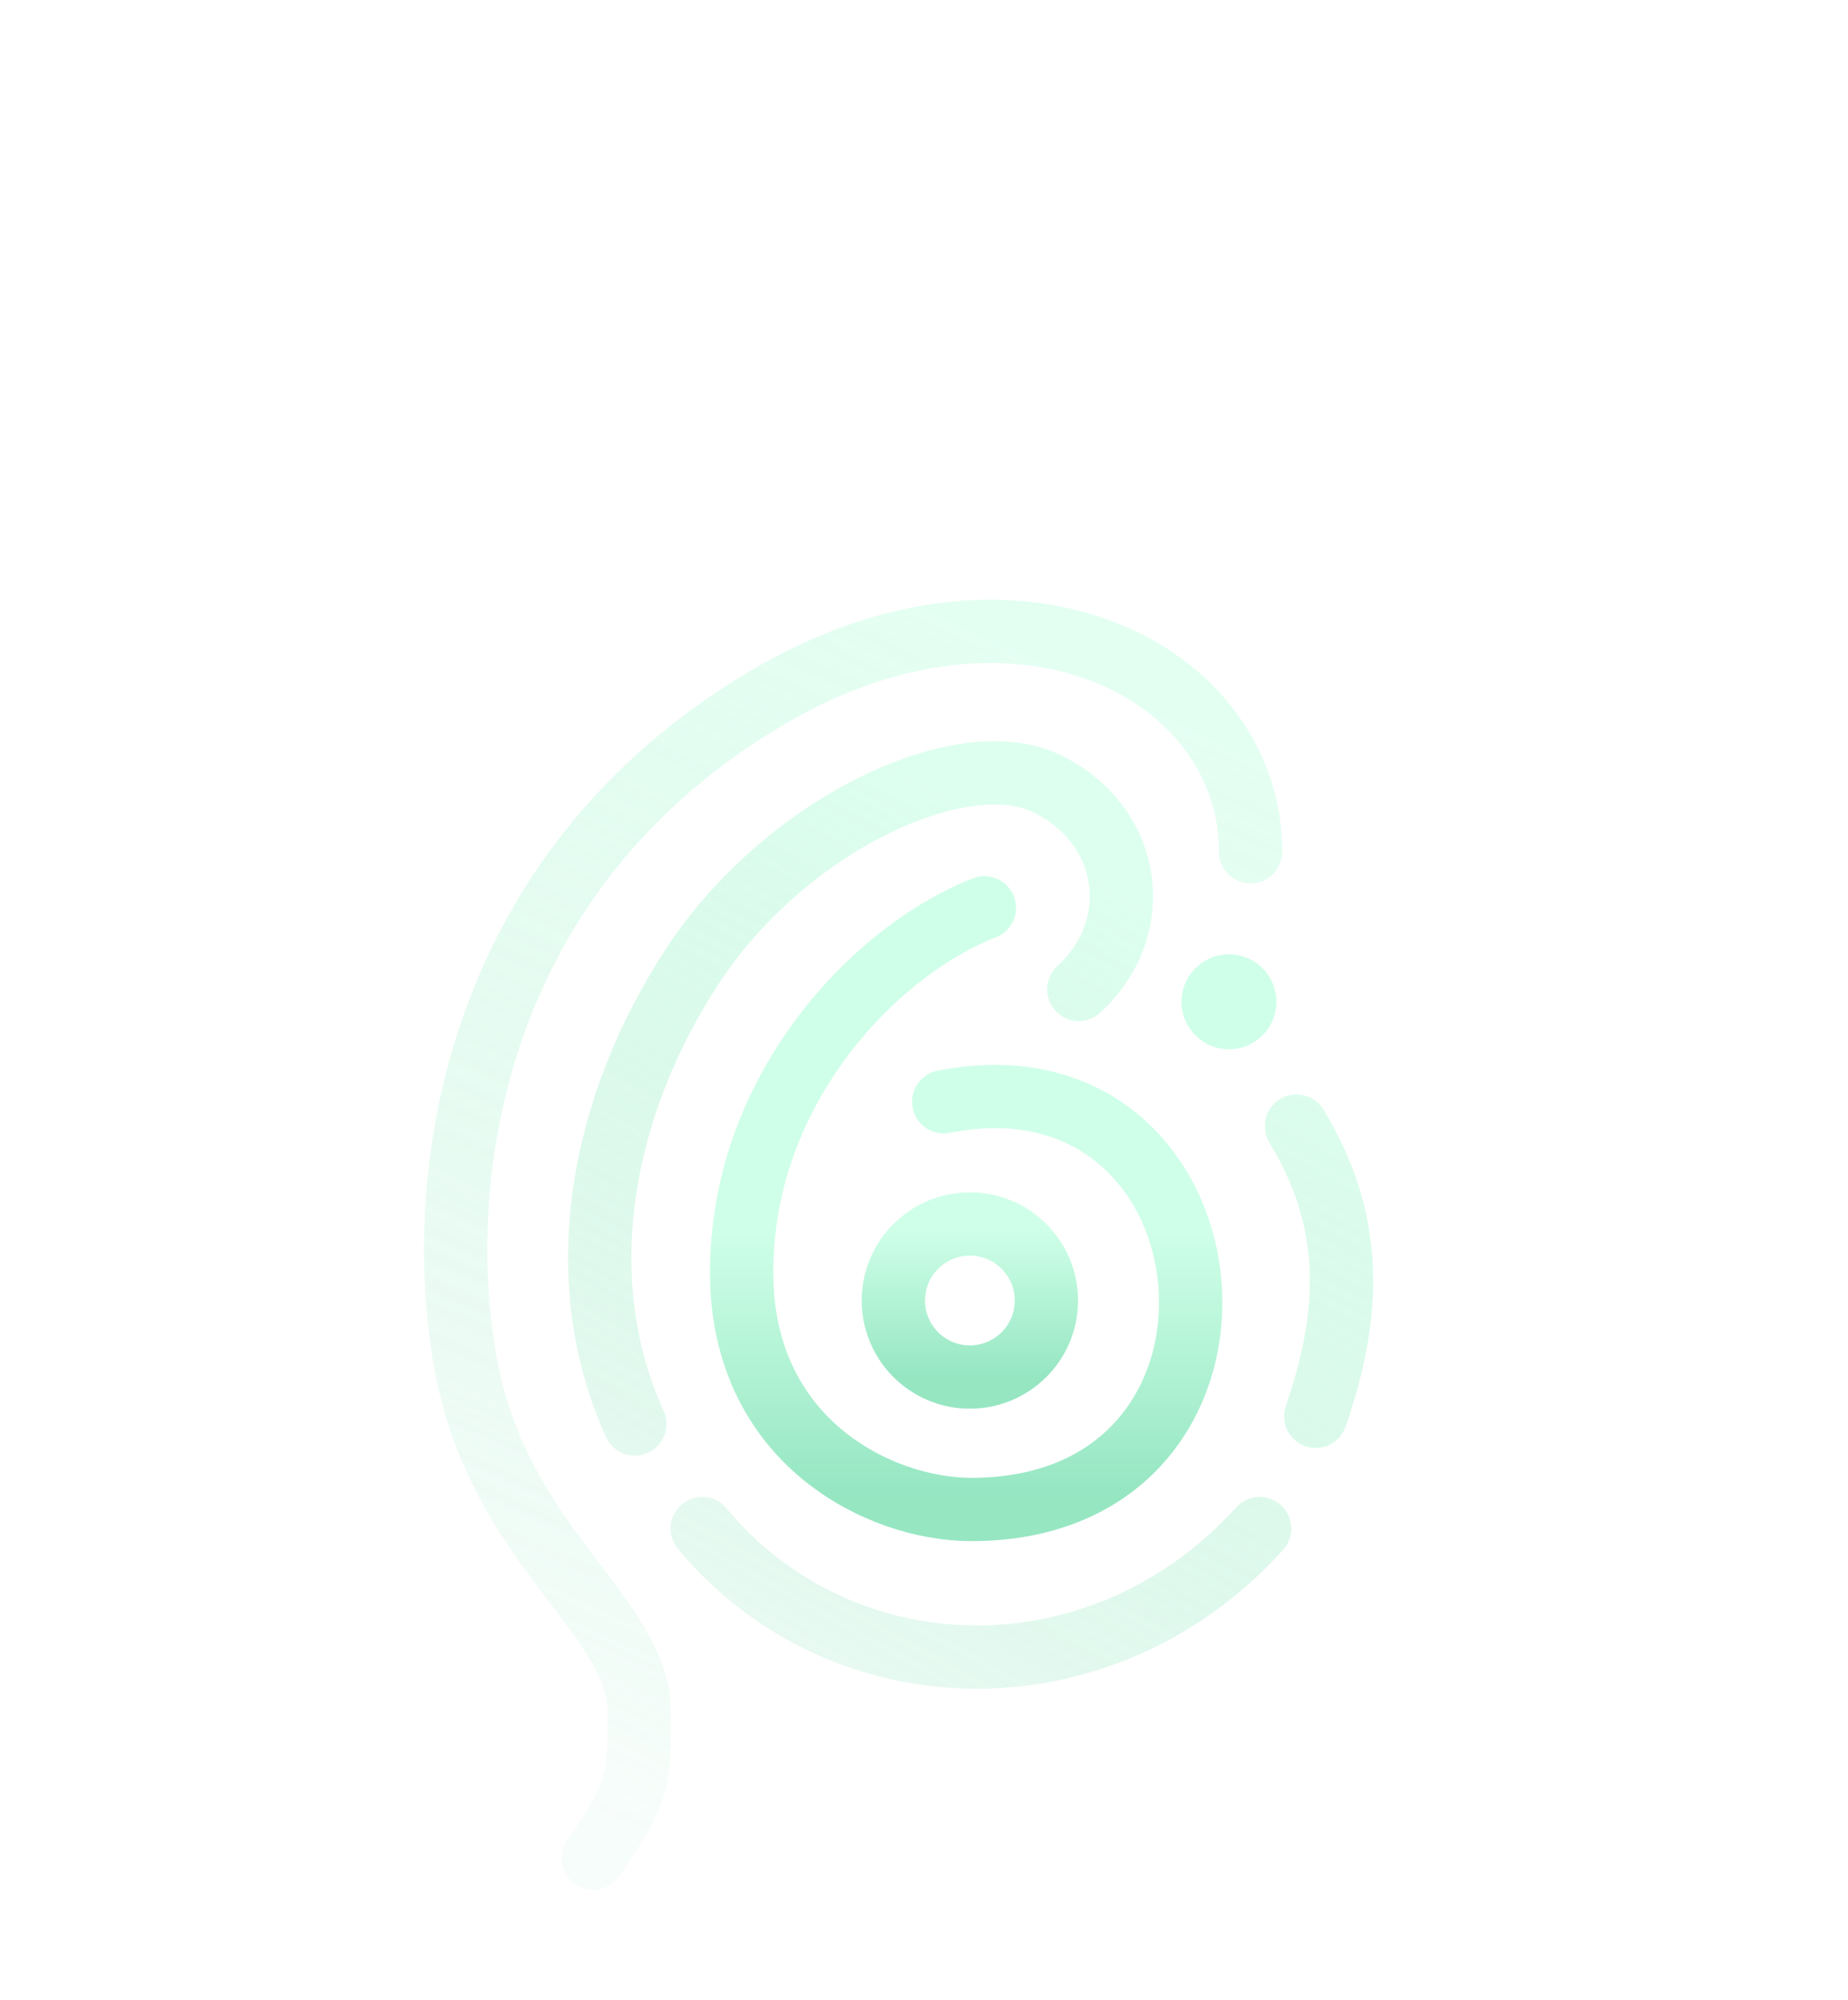 <svg xmlns="http://www.w3.org/2000/svg" xmlns:xlink="http://www.w3.org/1999/xlink" viewBox="0 0 1460 1580" width="1460" height="1580" preserveAspectRatio="xMidYMid meet" style="width: 100%; height: 100%; transform: translate3d(0px, 0px, 0px); content-visibility: visible;"><defs><clipPath id="__lottie_element_6"><rect width="1460" height="1580" x="0" y="0"></rect></clipPath><linearGradient id="__lottie_element_10" spreadMethod="pad" gradientUnits="userSpaceOnUse" x1="-40" y1="15" x2="-40" y2="225"><stop offset="0%" stop-color="rgb(208,255,233)"></stop><stop offset="50%" stop-color="rgb(179,243,213)"></stop><stop offset="100%" stop-color="rgb(150,230,194)"></stop></linearGradient><linearGradient id="__lottie_element_11" spreadMethod="pad" gradientUnits="userSpaceOnUse" x1="0" y1="-57" x2="0" y2="60"><stop offset="0%" stop-color="rgb(208,255,233)"></stop><stop offset="50%" stop-color="rgb(179,243,213)"></stop><stop offset="100%" stop-color="rgb(150,230,194)"></stop></linearGradient><linearGradient id="__lottie_element_18" spreadMethod="pad" gradientUnits="userSpaceOnUse" x1="228.109" y1="-398.398" x2="-171.156" y2="491.281"><stop offset="0%" stop-color="rgb(208,255,233)" stop-opacity="1"></stop><stop offset="50%" stop-color="rgb(179,243,213)" stop-opacity="0.56"></stop><stop offset="100%" stop-color="rgb(150,230,194)" stop-opacity="0.12"></stop></linearGradient><linearGradient id="__lottie_element_19" spreadMethod="pad" gradientUnits="userSpaceOnUse" x1="113.758" y1="-278.68" x2="-213.938" y2="310.18"><stop offset="0%" stop-color="rgb(208,255,233)" stop-opacity="1"></stop><stop offset="50%" stop-color="rgb(179,243,213)" stop-opacity="0.65"></stop><stop offset="100%" stop-color="rgb(150,230,194)" stop-opacity="0.3"></stop></linearGradient><linearGradient id="__lottie_element_23" spreadMethod="pad" gradientUnits="userSpaceOnUse" x1="562.374" y1="1515.749" x2="1088.319" y2="119.17"><stop offset="10%" stop-color="rgb(255,255,255)"></stop><stop offset="87%" stop-color="rgb(255,255,255)"></stop><stop offset="100%" stop-color="rgb(255,255,255)"></stop></linearGradient><mask id="__lottie_element_25"><path stroke="url(#__lottie_element_24)" stroke-linecap="round" stroke-linejoin="miter" stroke-miterlimit="4" stroke-width="50" d=" M615.01,61.64 C749.62,41.24 869.44,48.22 940.77,66.07 M1058.46,102.21 C1145.18,139.81 1216.22,183.99 1278.43,257.31 M337.27,313.2 C255.24,359.78 207.46,462.77 129.88,507.35 M418.32,260.83 C671.47,102.44 942.8,141.08 1129.36,261.83 M1205.98,336.64 C1253.96,382.4 1285.71,476.88 1331.12,520.63 M1324.65,622 C1332.75,672.81 1328.65,803.86 1293.13,848.25 C1310.32,887.31 1334.37,963.43 1310.83,1060.22 M1285.61,1157.35 C1241.64,1360.52 1081.12,1503.54 880.98,1527.8 M240.93,569.25 C208.07,609.83 190.97,688.12 159.91,726.88 M313.38,477.04 C551.16,240.75 924.03,191.31 1117.81,409.79 M1213.64,660.97 C1213.64,595 1200.06,552.92 1175.45,507.67 M278.1,747.69 C200.46,963.56 219.39,1158.61 361.35,1317.47 C368.42,1326.75 393.05,1357.82 377.2,1402.48 M481.99,488.73 C421.85,525.59 367.54,579.9 330.61,653.02 M1078.7,763.58 C1178.62,525.16 939.58,281.05 580.38,428.39 M1193.14,763.12 C1189.13,804.71 1172.75,836.68 1145.51,863.7 C1167.3,891.4 1177.54,926.39 1179.33,962.63 M1182.14,1057.89 C1158.81,1281.23 988.93,1420.57 766.55,1434.4 C731.83,1436.56 704.61,1457.14 685.68,1500.59 M612.25,1382.96 C605.77,1441.27 598.15,1464.26 560.55,1516.88"></path></mask><linearGradient id="__lottie_element_24" spreadMethod="pad" gradientUnits="userSpaceOnUse" x1="562.374" y1="1515.749" x2="1088.319" y2="119.17"><stop stop-color="rgb(255,255,255)" offset="0%" stop-opacity="0.3"></stop><stop stop-color="rgb(255,255,255)" offset="57%" stop-opacity="0.65"></stop><stop stop-color="rgb(255,255,255)" offset="100%" stop-opacity="1"></stop></linearGradient><linearGradient id="__lottie_element_23" spreadMethod="pad" gradientUnits="userSpaceOnUse" x1="562.374" y1="1515.749" x2="1088.319" y2="119.17"><stop offset="10%" stop-color="rgb(255,255,255)"></stop><stop offset="87%" stop-color="rgb(255,255,255)"></stop><stop offset="100%" stop-color="rgb(255,255,255)"></stop></linearGradient><linearGradient id="__lottie_element_18" spreadMethod="pad" gradientUnits="userSpaceOnUse" x1="228.109" y1="-398.398" x2="-171.156" y2="491.281"><stop offset="0%" stop-color="rgb(208,255,233)" stop-opacity="1"></stop><stop offset="50%" stop-color="rgb(179,243,213)" stop-opacity="0.56"></stop><stop offset="100%" stop-color="rgb(150,230,194)" stop-opacity="0.12"></stop></linearGradient><linearGradient id="__lottie_element_19" spreadMethod="pad" gradientUnits="userSpaceOnUse" x1="113.758" y1="-278.68" x2="-213.938" y2="310.18"><stop offset="0%" stop-color="rgb(208,255,233)" stop-opacity="1"></stop><stop offset="50%" stop-color="rgb(179,243,213)" stop-opacity="0.65"></stop><stop offset="100%" stop-color="rgb(150,230,194)" stop-opacity="0.3"></stop></linearGradient><linearGradient id="__lottie_element_10" spreadMethod="pad" gradientUnits="userSpaceOnUse" x1="-40" y1="15" x2="-40" y2="225"><stop offset="0%" stop-color="rgb(208,255,233)"></stop><stop offset="50%" stop-color="rgb(179,243,213)"></stop><stop offset="100%" stop-color="rgb(150,230,194)"></stop></linearGradient><linearGradient id="__lottie_element_11" spreadMethod="pad" gradientUnits="userSpaceOnUse" x1="0" y1="-57" x2="0" y2="60"><stop offset="0%" stop-color="rgb(208,255,233)"></stop><stop offset="50%" stop-color="rgb(179,243,213)"></stop><stop offset="100%" stop-color="rgb(150,230,194)"></stop></linearGradient></defs><g clip-path="url(#__lottie_element_6)"><g style="display: block;" transform="matrix(1,0,0,1,-0.5,1.5)" opacity="0.094"><g opacity="1" transform="matrix(1,0,0,1,0,0)"><path stroke="url(&quot;#__lottie_element_23&quot;)" mask="url(#__lottie_element_25)" stroke-linecap="round" stroke-linejoin="miter" fill-opacity="0" stroke-miterlimit="4" stroke-opacity="1" stroke-width="50px" d="M0 0 M615.01,61.64 C749.62,41.24 869.44,48.22 940.77,66.07 M1058.46,102.21 C1145.18,139.81 1216.22,183.99 1278.43,257.31 M337.27,313.2 C255.24,359.78 207.46,462.77 129.88,507.35 M418.32,260.83 C671.47,102.44 942.8,141.08 1129.36,261.83 M1205.98,336.64 C1253.96,382.4 1285.71,476.88 1331.12,520.63 M1324.65,622 C1332.75,672.81 1328.65,803.86 1293.13,848.25 C1310.32,887.31 1334.37,963.43 1310.83,1060.22 M1285.61,1157.35 C1241.64,1360.52 1081.12,1503.54 880.98,1527.8 M240.93,569.25 C208.07,609.83 190.97,688.12 159.91,726.88 M313.38,477.04 C551.16,240.75 924.03,191.31 1117.81,409.79 M1213.64,660.97 C1213.64,595 1200.06,552.92 1175.45,507.67 M278.1,747.69 C200.46,963.56 219.39,1158.61 361.35,1317.47 C368.42,1326.75 393.05,1357.82 377.2,1402.48 M481.99,488.73 C421.85,525.59 367.54,579.9 330.61,653.02 M1078.7,763.58 C1178.62,525.16 939.58,281.05 580.38,428.39 M1193.14,763.12 C1189.13,804.71 1172.75,836.68 1145.51,863.7 C1167.3,891.4 1177.54,926.39 1179.33,962.63 M1182.14,1057.89 C1158.81,1281.23 988.93,1420.57 766.55,1434.4 C731.83,1436.56 704.61,1457.14 685.68,1500.59 M612.25,1382.96 C605.77,1441.27 598.15,1464.26 560.55,1516.88"></path><g opacity="0.915" transform="matrix(1,0,0,1,777.891,53.653)"></g><g opacity="0.915" transform="matrix(1,0,0,1,1168.441,179.76)"></g><g opacity="0.952" transform="matrix(1,0,0,1,233.576,410.275)"></g><g opacity="0.952" transform="matrix(1,0,0,1,773.836,182.14)"></g><g opacity="0.952" transform="matrix(1,0,0,1,1268.546,428.636)"></g><g opacity="0.952" transform="matrix(1,0,0,1,1313.746,841.113)"></g><g opacity="0.952" transform="matrix(1,0,0,1,1083.294,1342.577)"></g><g opacity="0.818" transform="matrix(1,0,0,1,200.419,648.065)"></g><g opacity="0.818" transform="matrix(1,0,0,1,715.591,334.176)"></g><g opacity="0.818" transform="matrix(1,0,0,1,1194.542,584.318)"></g><g opacity="0.685" transform="matrix(1,0,0,1,296.752,1075.085)"></g><g opacity="0.685" transform="matrix(1,0,0,1,406.3,570.877)"></g><g opacity="0.685" transform="matrix(1,0,0,1,879.498,522.314)"></g><g opacity="0.685" transform="matrix(1,0,0,1,1169.322,862.877)"></g><g opacity="0.685" transform="matrix(1,0,0,1,933.908,1279.242)"></g><g opacity="0.685" transform="matrix(1,0,0,1,586.398,1449.922)"></g></g></g><g style="display: block;" transform="matrix(1,0,0,1,-0.5,1.5)" opacity="0.711"><g opacity="0.8" transform="matrix(1,0,0,1,665.291,949.336)"><path stroke="url(&quot;#__lottie_element_18&quot;)" stroke-linecap="round" stroke-linejoin="miter" fill-opacity="0" stroke-miterlimit="4" stroke-opacity="1" stroke-width="50px" d=" M-196.201,516.807 C-159.526,464.707 -159.725,453.847 -159.725,402.177 C-159.725,324.147 -271.562,271.327 -297.4,123.677 C-323.238,-23.965 -290.017,-263.889 -57.475,-400.461 C140.627,-516.807 323.237,-419.628 323.237,-278.097"></path></g><g opacity="1" transform="matrix(1,0,0,1,760.962,963.498)"><path stroke="url(&quot;#__lottie_element_19&quot;)" stroke-linecap="round" stroke-linejoin="miter" fill-opacity="0" stroke-miterlimit="4" stroke-opacity="1" stroke-width="50px" d=" M91.846,-183.526 C143.816,-230.977 135.438,-311.681 67.426,-345.658 C-0.586,-379.635 -140.588,-312.875 -213.003,-202.504 C-285.417,-92.133 -311.554,43.777 -258.921,159.734 M278.975,153.714 C311.555,60.364 304.185,-8.376 263.815,-75.568 M-205.701,242.414 C-94.621,375.714 110.551,379.634 234.7,242.414"></path></g></g><g style="display: block;" transform="matrix(1,0,0,1,-0.5,1.5)" opacity="1"><g opacity="1" transform="matrix(1,0,0,1,971.44,789.766)"><path fill="#D0FFE9" fill-opacity="1" d=" M0,-37.501 C20.711,-37.501 37.501,-20.711 37.501,0 C37.501,20.711 20.711,37.501 0,37.501 C-20.711,37.501 -37.501,20.711 -37.501,0 C-37.501,-20.711 -20.711,-37.501 0,-37.501z"></path></g></g><g style="display: block;" transform="matrix(1,0,0,1,-0.5,1.5)" opacity="1"><g opacity="1" transform="matrix(1,0,0,1,803.012,953.173)"><path stroke="url(&quot;#__lottie_element_10&quot;)" stroke-linecap="round" stroke-linejoin="miter" fill-opacity="0" stroke-miterlimit="4" stroke-opacity="1" stroke-width="50px" d=" M-24.771,-237.6 C-109.505,-204.836 -216.615,-95.769 -216.615,50.313 C-216.615,183.749 -107.741,237.599 -35.159,237.599 C216.615,237.599 180.887,-131.468 -56.955,-84.423"></path></g><g opacity="1" transform="matrix(1,0,0,1,766.744,1025.723)"><path stroke="url(&quot;#__lottie_element_11&quot;)" stroke-linecap="round" stroke-linejoin="miter" fill-opacity="0" stroke-miterlimit="4" stroke-opacity="1" stroke-width="50px" d=" M0,-60.449 C33.385,-60.449 60.449,-33.385 60.449,0 C60.449,33.385 33.385,60.449 0,60.449 C-33.385,60.449 -60.449,33.385 -60.449,0 C-60.449,-33.385 -33.385,-60.449 0,-60.449z"></path></g></g></g></svg>